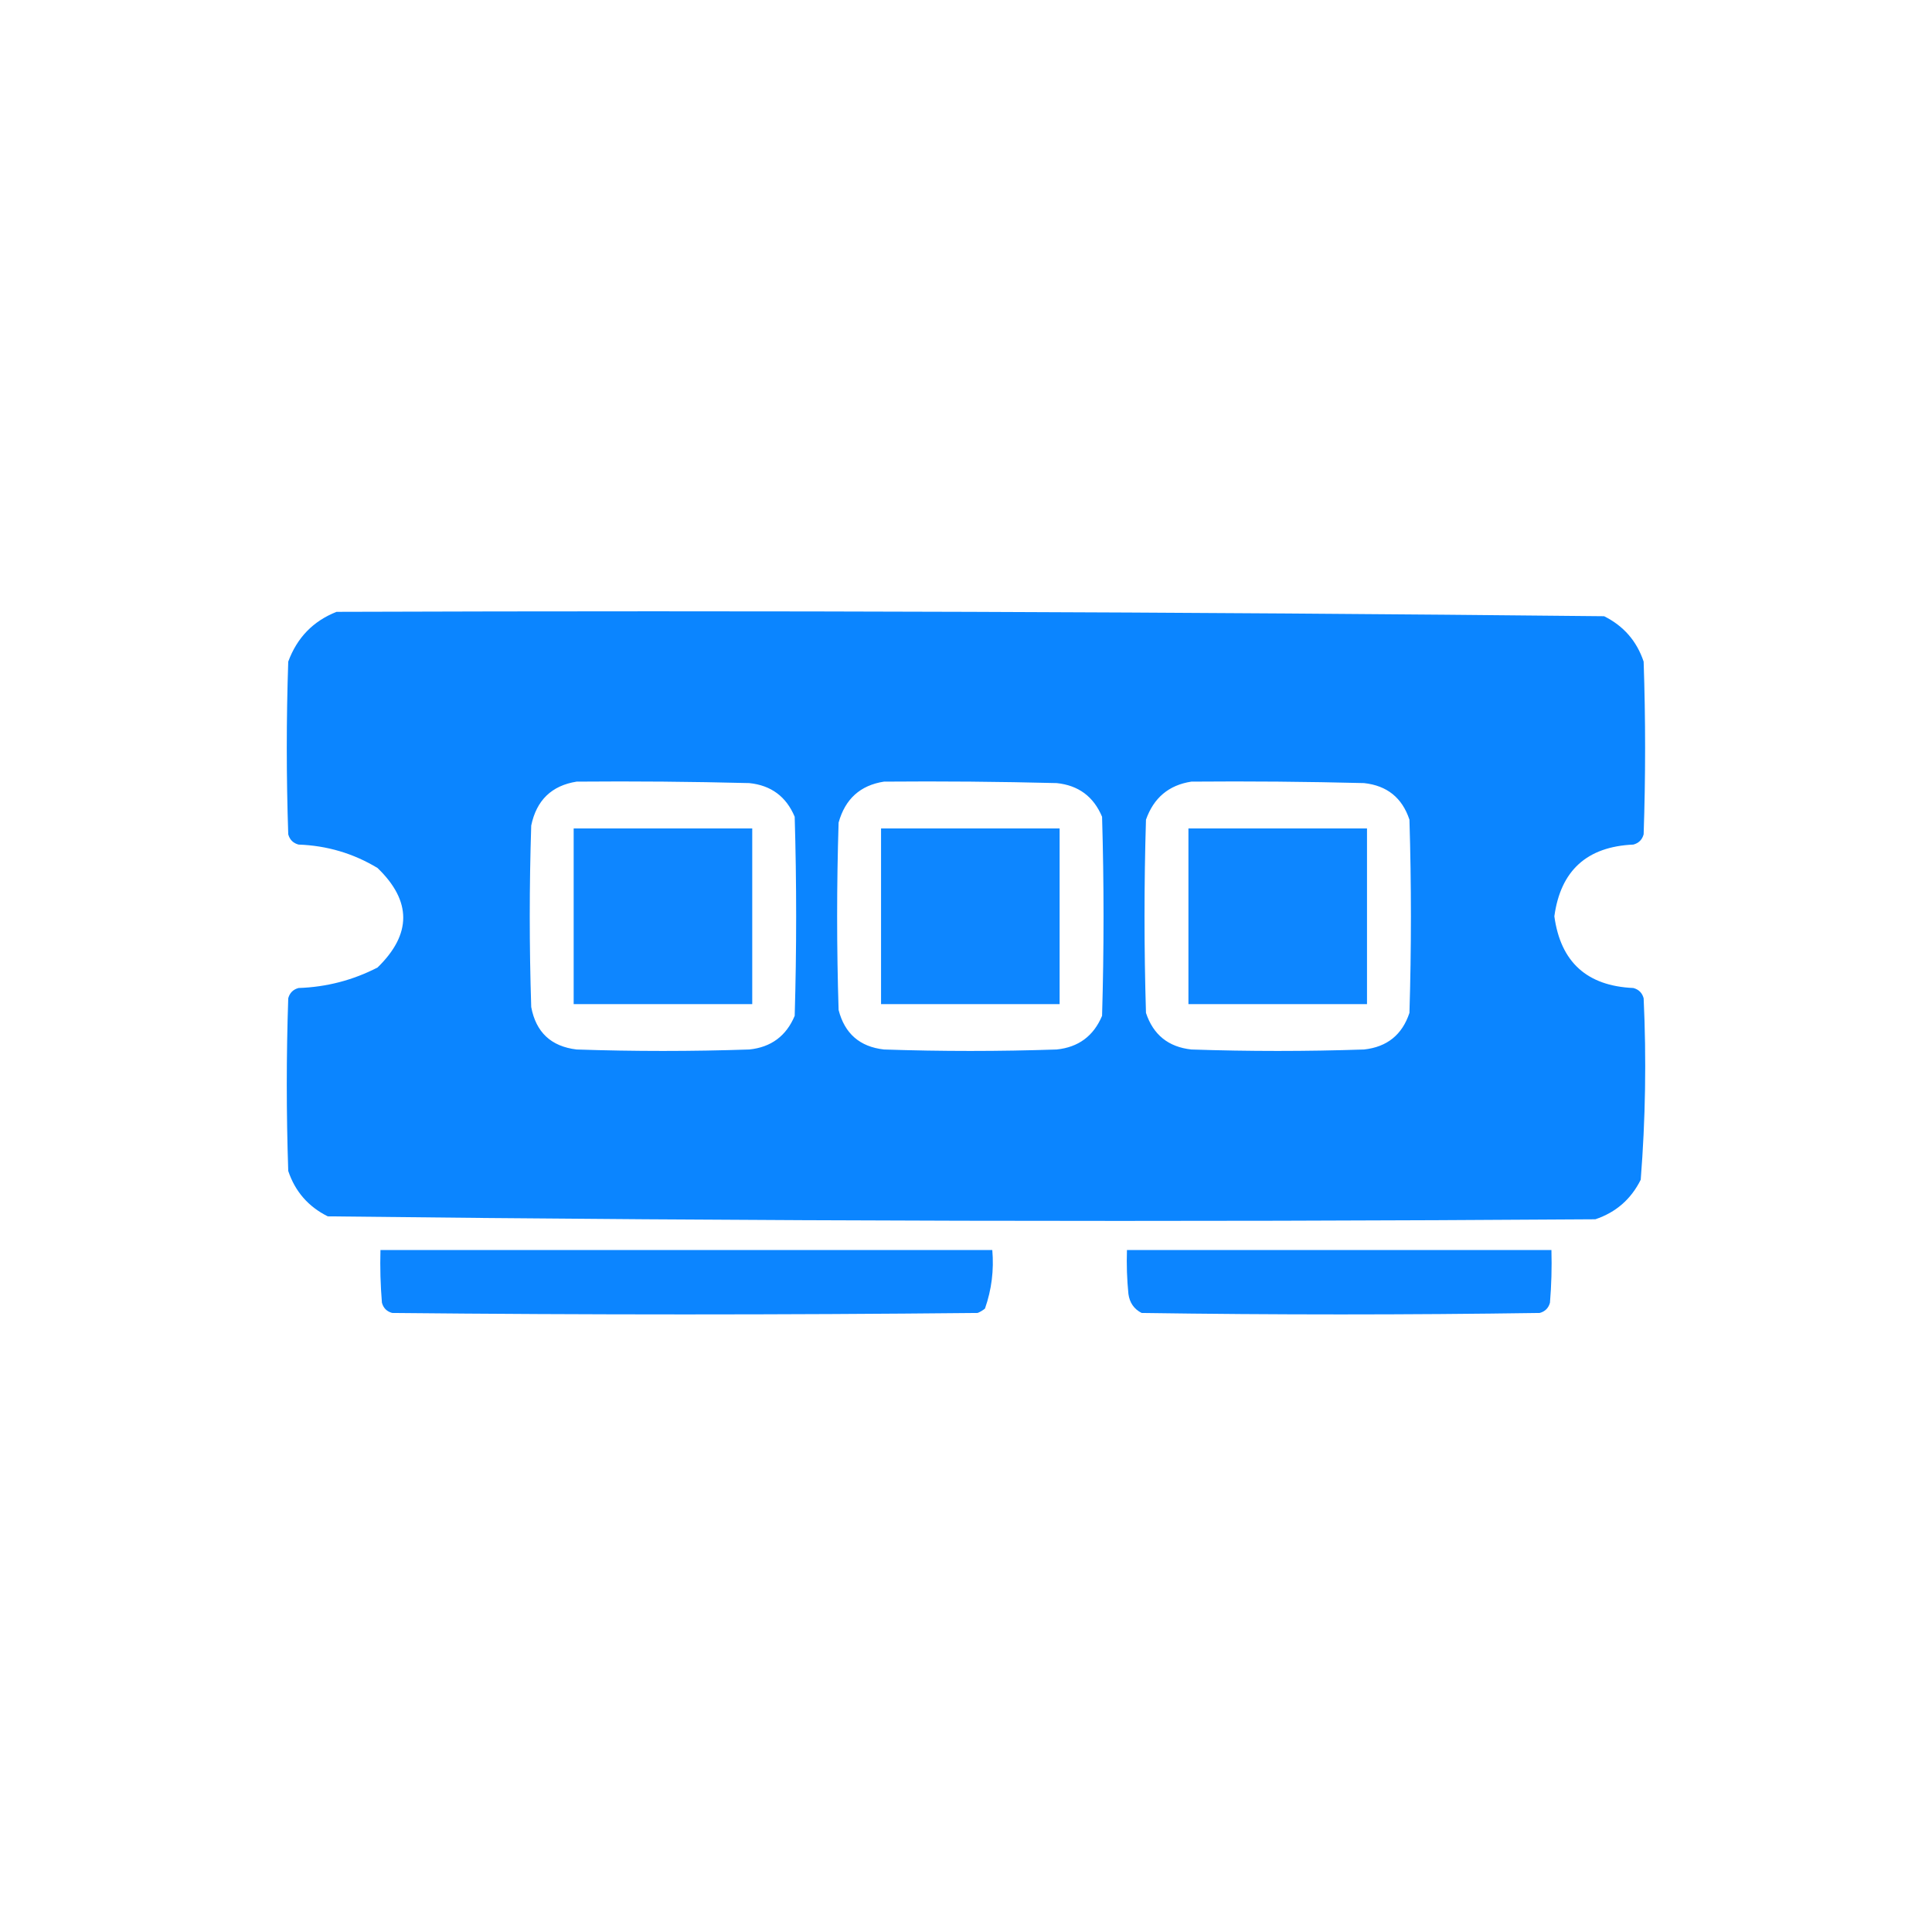 <svg width="256" height="256" viewBox="0 0 256 256" fill="none" xmlns="http://www.w3.org/2000/svg">
<path opacity="0.991" fill-rule="evenodd" clip-rule="evenodd" d="M44.594 81.072C100.603 80.88 156.59 81.074 212.555 81.653C215.134 82.939 216.879 84.943 217.791 87.666C218.05 95.295 218.05 102.923 217.791 110.552C217.597 111.263 217.145 111.716 216.434 111.91C210.282 112.18 206.79 115.348 205.96 121.413C206.79 127.479 210.282 130.647 216.434 130.917C217.145 131.111 217.597 131.563 217.791 132.274C218.166 140.316 218.036 148.333 217.403 156.324C216.118 158.903 214.114 160.649 211.391 161.561C155.383 161.947 99.396 161.818 43.431 161.173C40.852 159.887 39.106 157.883 38.194 155.16C37.935 147.532 37.935 139.903 38.194 132.274C38.388 131.563 38.84 131.111 39.552 130.917C43.253 130.794 46.744 129.889 50.025 128.201C54.566 123.786 54.566 119.39 50.025 115.013C46.822 113.08 43.331 112.045 39.552 111.91C38.84 111.716 38.388 111.263 38.194 110.552C37.935 102.923 37.935 95.295 38.194 87.666C39.365 84.491 41.498 82.293 44.594 81.072ZM76.402 103.57C84.032 103.505 91.66 103.57 99.288 103.764C102.173 104.062 104.177 105.549 105.301 108.225C105.559 117.017 105.559 125.809 105.301 134.602C104.177 137.277 102.173 138.764 99.288 139.063C91.659 139.321 84.031 139.321 76.402 139.063C73.024 138.658 71.02 136.784 70.39 133.438C70.131 125.421 70.131 117.405 70.39 109.388C71.087 106.039 73.092 104.099 76.402 103.57ZM117.131 103.57C124.761 103.505 132.39 103.57 140.018 103.764C142.901 104.061 144.905 105.548 146.03 108.225C146.289 117.017 146.289 125.809 146.03 134.602C144.905 137.278 142.901 138.765 140.018 139.063C132.389 139.321 124.76 139.321 117.131 139.063C113.927 138.703 111.923 136.957 111.119 133.826C110.86 125.551 110.86 117.275 111.119 109C111.989 105.865 113.993 104.055 117.131 103.57ZM157.861 103.57C165.49 103.505 173.119 103.57 180.747 103.764C183.794 104.097 185.798 105.713 186.759 108.612C187.018 117.146 187.018 125.68 186.759 134.214C185.798 137.113 183.794 138.73 180.747 139.063C173.118 139.321 165.49 139.321 157.861 139.063C154.814 138.73 152.81 137.113 151.848 134.214C151.59 125.68 151.59 117.146 151.848 108.612C152.874 105.709 154.878 104.028 157.861 103.57Z" fill="#0A84FF"/>
<path opacity="0.98" fill-rule="evenodd" clip-rule="evenodd" d="M76.014 109.776C83.901 109.776 91.789 109.776 99.676 109.776C99.676 117.534 99.676 125.292 99.676 133.05C91.789 133.05 83.901 133.05 76.014 133.05C76.014 125.292 76.014 117.534 76.014 109.776Z" fill="#0A84FF"/>
<path opacity="0.982" fill-rule="evenodd" clip-rule="evenodd" d="M116.743 109.776C124.631 109.776 132.518 109.776 140.405 109.776C140.405 117.534 140.405 125.292 140.405 133.05C132.518 133.05 124.631 133.05 116.743 133.05C116.743 125.292 116.743 117.534 116.743 109.776Z" fill="#0A84FF"/>
<path opacity="0.982" fill-rule="evenodd" clip-rule="evenodd" d="M157.473 109.776C165.36 109.776 173.248 109.776 181.135 109.776C181.135 117.534 181.135 125.292 181.135 133.05C173.248 133.05 165.36 133.05 157.473 133.05C157.473 125.292 157.473 117.534 157.473 109.776Z" fill="#0A84FF"/>
<path opacity="0.988" fill-rule="evenodd" clip-rule="evenodd" d="M50.413 165.634C77.437 165.634 104.46 165.634 131.484 165.634C131.716 168.307 131.393 170.893 130.514 173.392C130.223 173.634 129.9 173.828 129.544 173.973C103.684 174.232 77.825 174.232 51.964 173.973C51.253 173.779 50.801 173.327 50.607 172.616C50.413 170.292 50.348 167.964 50.413 165.634Z" fill="#0A84FF"/>
<path opacity="0.985" fill-rule="evenodd" clip-rule="evenodd" d="M149.327 165.634C168.075 165.634 186.824 165.634 205.572 165.634C205.637 167.964 205.572 170.292 205.378 172.616C205.185 173.327 204.732 173.779 204.021 173.973C186.436 174.232 168.851 174.232 151.267 173.973C150.26 173.454 149.678 172.613 149.521 171.452C149.327 169.517 149.263 167.577 149.327 165.634Z" fill="#0A84FF"/>
</svg>

